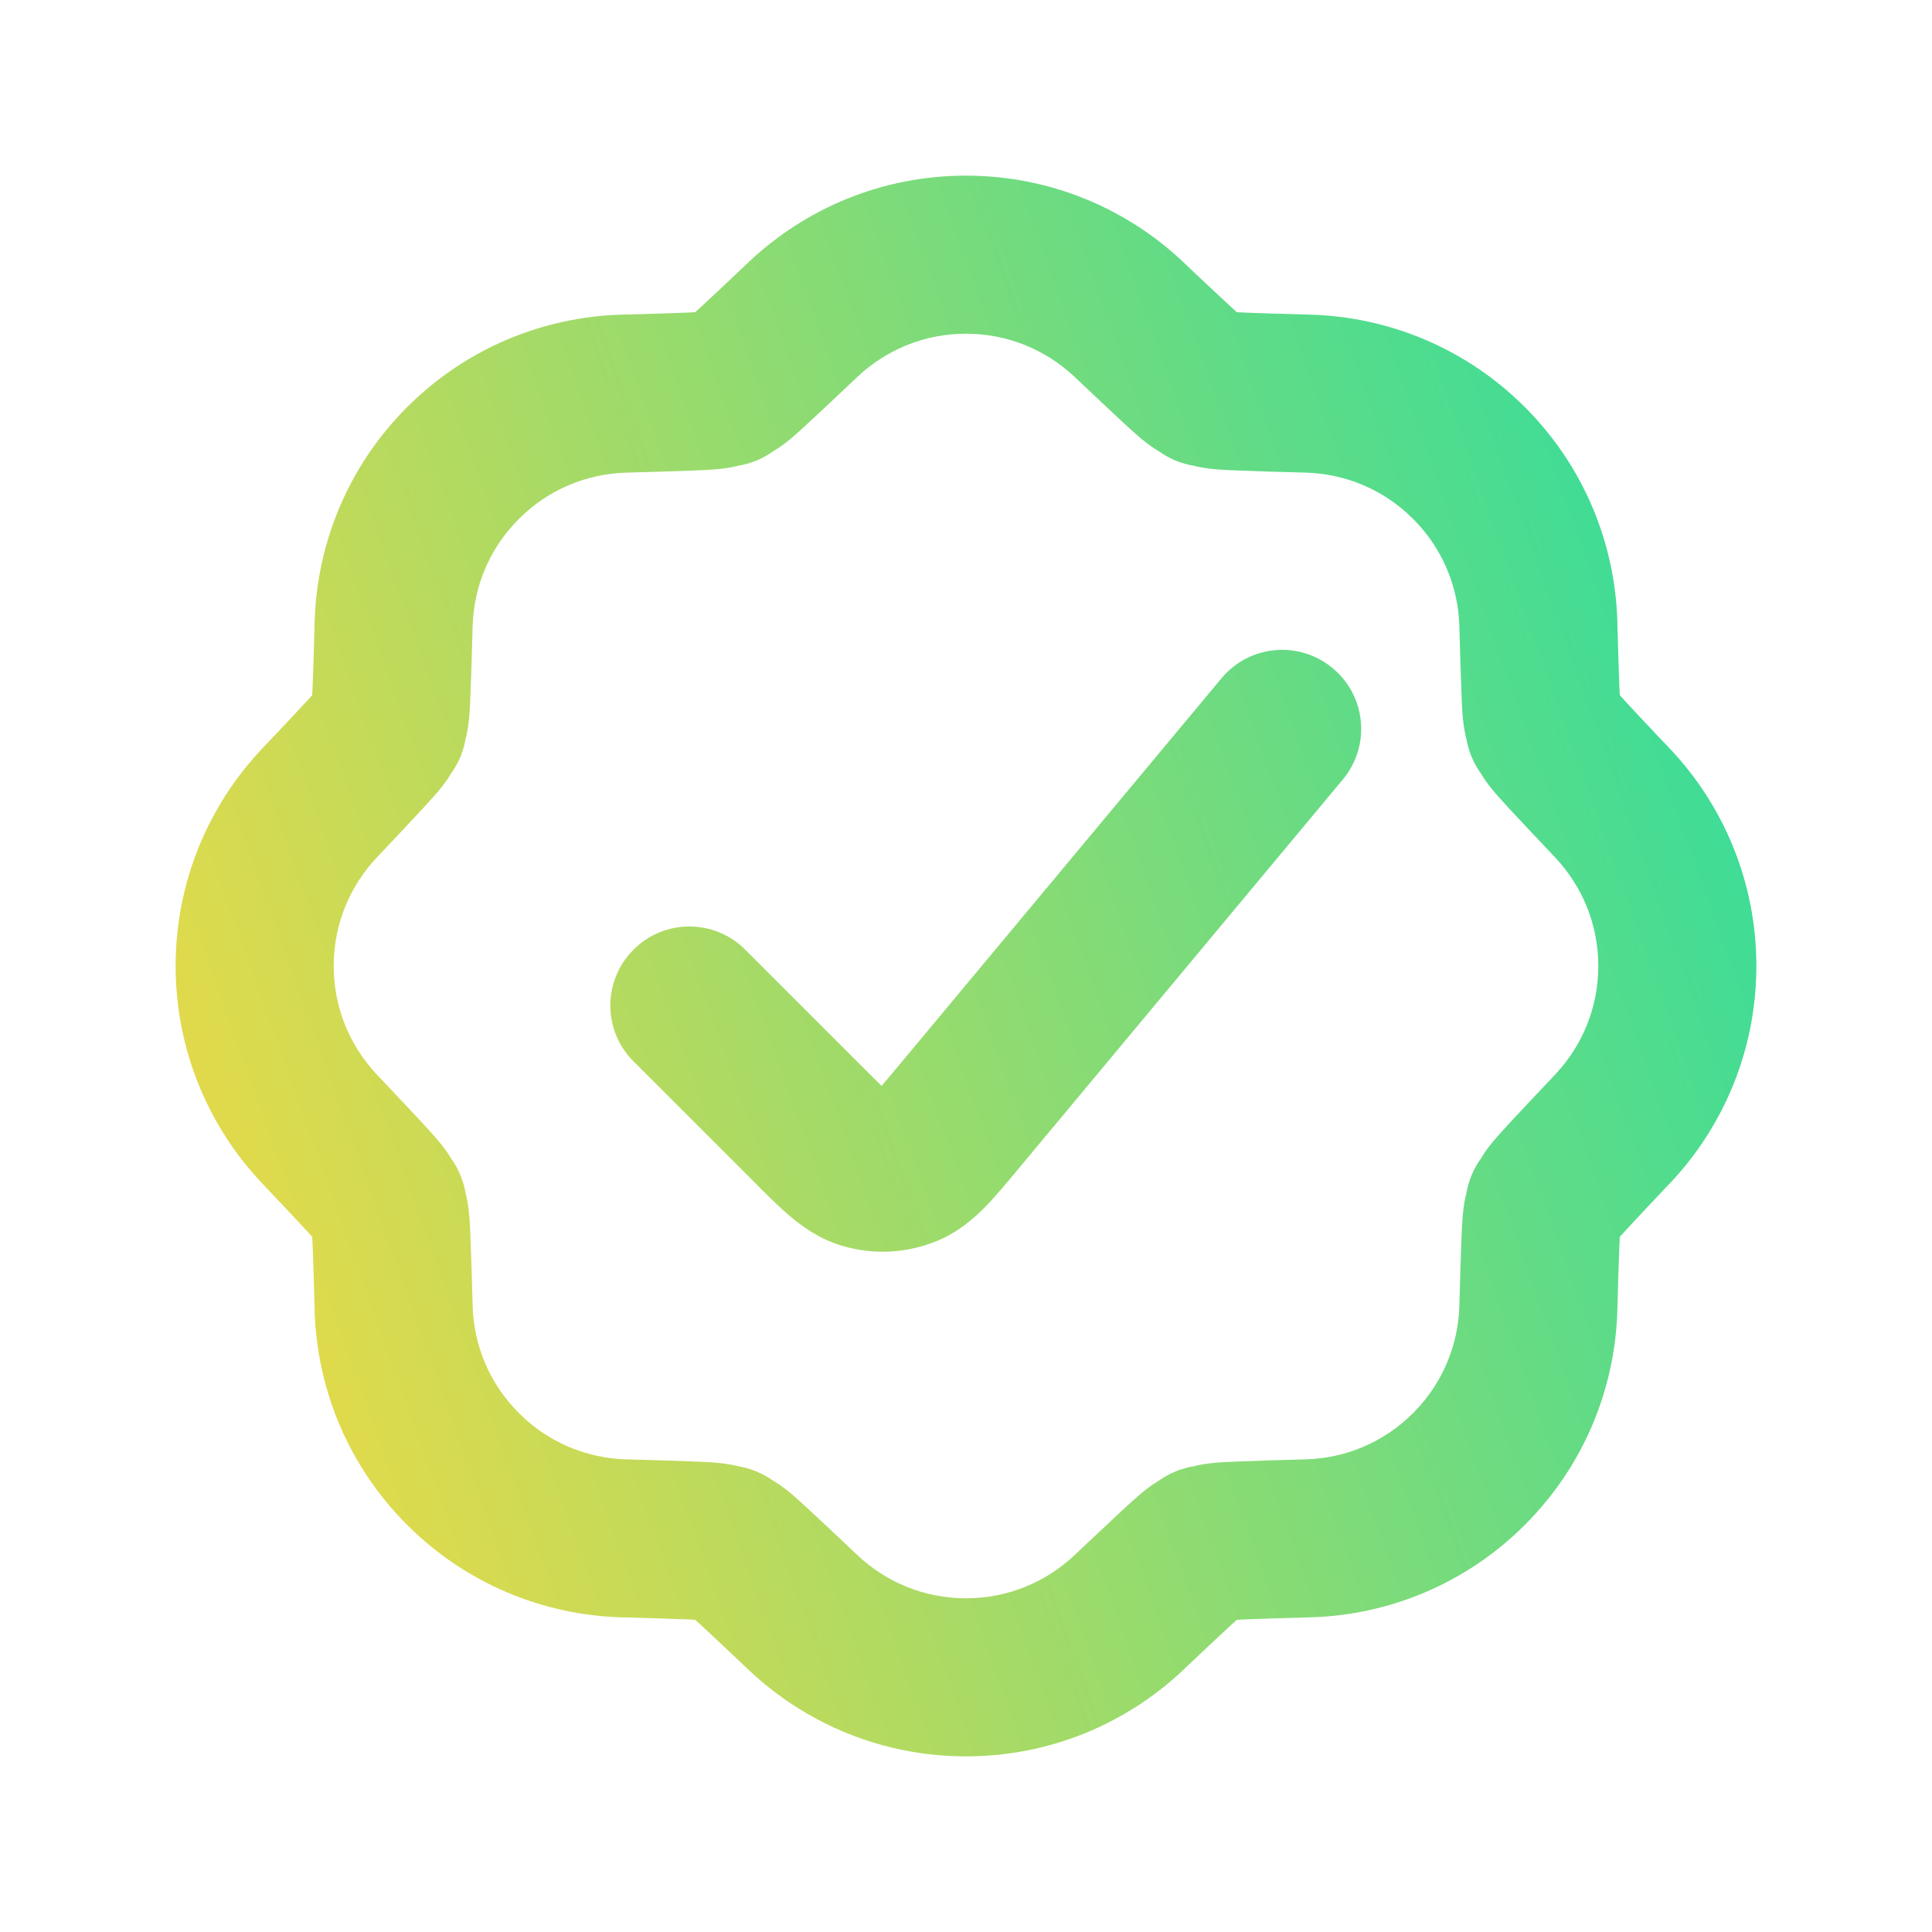 <svg width="22" height="22" viewBox="0 0 22 22" fill="none" xmlns="http://www.w3.org/2000/svg">
<path d="M18.2 11C18.2 10.521 18.014 10.088 17.709 9.764C17.485 9.527 17.311 9.343 17.188 9.21C17.127 9.143 17.072 9.083 17.028 9.032C16.999 8.998 16.928 8.915 16.872 8.822L16.872 8.822C16.865 8.811 16.861 8.805 16.86 8.802C16.86 8.802 16.859 8.801 16.859 8.801C16.858 8.8 16.852 8.792 16.846 8.783C16.834 8.765 16.792 8.702 16.756 8.615C16.72 8.527 16.706 8.454 16.702 8.433C16.7 8.422 16.698 8.412 16.698 8.411C16.698 8.411 16.698 8.411 16.698 8.411C16.697 8.408 16.695 8.401 16.692 8.388L16.687 8.368C16.665 8.269 16.657 8.171 16.654 8.129C16.649 8.062 16.645 7.981 16.642 7.891C16.634 7.71 16.627 7.456 16.618 7.13V7.13C16.605 6.685 16.43 6.247 16.091 5.909C15.753 5.57 15.315 5.395 14.87 5.382H14.87C14.544 5.373 14.29 5.366 14.109 5.358C14.019 5.355 13.938 5.351 13.871 5.346C13.826 5.342 13.717 5.334 13.612 5.308L13.612 5.308C13.59 5.302 13.584 5.301 13.589 5.302C13.589 5.302 13.588 5.302 13.588 5.302C13.588 5.302 13.577 5.3 13.566 5.298C13.545 5.294 13.472 5.28 13.384 5.244C13.297 5.207 13.235 5.165 13.217 5.153C13.208 5.147 13.199 5.141 13.199 5.141C13.198 5.141 13.198 5.14 13.198 5.14C13.202 5.143 13.198 5.14 13.178 5.128V5.128C13.085 5.072 13.002 5.001 12.968 4.972C12.917 4.928 12.857 4.873 12.79 4.812C12.657 4.689 12.473 4.515 12.236 4.291L12.236 4.291C11.912 3.986 11.479 3.8 11 3.8C10.521 3.8 10.088 3.986 9.764 4.291C9.527 4.515 9.343 4.689 9.209 4.812C9.143 4.873 9.083 4.928 9.032 4.972C8.998 5.001 8.915 5.072 8.822 5.128L8.822 5.128C8.802 5.14 8.798 5.143 8.802 5.14C8.802 5.14 8.802 5.141 8.801 5.141C8.8 5.141 8.792 5.147 8.783 5.153C8.765 5.165 8.703 5.208 8.616 5.244C8.528 5.28 8.454 5.294 8.433 5.298C8.423 5.3 8.412 5.302 8.412 5.302C8.412 5.302 8.411 5.302 8.411 5.302C8.409 5.303 8.401 5.304 8.388 5.308L8.388 5.308C8.283 5.334 8.173 5.342 8.129 5.346C8.062 5.351 7.981 5.355 7.891 5.358C7.71 5.366 7.456 5.373 7.13 5.382C6.685 5.395 6.247 5.57 5.909 5.909C5.575 6.242 5.4 6.672 5.383 7.109L5.382 7.13C5.373 7.456 5.366 7.71 5.358 7.891C5.355 7.981 5.351 8.062 5.346 8.129C5.342 8.171 5.335 8.269 5.313 8.368L5.308 8.388C5.302 8.409 5.301 8.415 5.302 8.411C5.302 8.412 5.302 8.412 5.302 8.412C5.302 8.412 5.3 8.423 5.298 8.434C5.294 8.455 5.28 8.528 5.244 8.616C5.207 8.703 5.165 8.765 5.153 8.783C5.147 8.792 5.141 8.801 5.141 8.801C5.141 8.802 5.14 8.802 5.14 8.802C5.143 8.798 5.14 8.802 5.128 8.822L5.128 8.822C5.072 8.915 5.001 8.998 4.972 9.032C4.928 9.083 4.873 9.143 4.812 9.209C4.689 9.343 4.515 9.527 4.291 9.764C3.986 10.088 3.8 10.521 3.8 11C3.8 11.479 3.986 11.912 4.291 12.236C4.515 12.473 4.689 12.657 4.812 12.79C4.873 12.857 4.928 12.917 4.972 12.968C4.999 13 5.064 13.074 5.117 13.16L5.128 13.178L5.128 13.178C5.135 13.189 5.139 13.196 5.14 13.198C5.141 13.198 5.141 13.199 5.141 13.199C5.141 13.2 5.147 13.208 5.154 13.217C5.166 13.235 5.208 13.297 5.244 13.385C5.28 13.472 5.294 13.546 5.298 13.566C5.3 13.577 5.302 13.588 5.302 13.588C5.302 13.588 5.302 13.588 5.302 13.589C5.302 13.589 5.302 13.589 5.302 13.59L5.308 13.612V13.612C5.334 13.717 5.342 13.826 5.346 13.871C5.351 13.938 5.355 14.019 5.358 14.109C5.366 14.29 5.373 14.544 5.382 14.87V14.87C5.395 15.315 5.57 15.753 5.909 16.091C6.247 16.43 6.685 16.605 7.13 16.618H7.13C7.456 16.627 7.71 16.634 7.891 16.642C7.981 16.645 8.062 16.649 8.129 16.654C8.173 16.658 8.283 16.666 8.388 16.692H8.388C8.402 16.696 8.409 16.697 8.411 16.698C8.412 16.698 8.412 16.698 8.412 16.698C8.413 16.698 8.423 16.7 8.434 16.702C8.455 16.706 8.529 16.72 8.616 16.757C8.704 16.793 8.766 16.835 8.783 16.847C8.792 16.853 8.801 16.859 8.801 16.859C8.801 16.859 8.802 16.859 8.802 16.86C8.802 16.86 8.802 16.86 8.803 16.86L8.822 16.872L8.822 16.872C8.915 16.928 8.998 16.999 9.032 17.028C9.083 17.072 9.143 17.127 9.209 17.188C9.343 17.311 9.527 17.485 9.764 17.709L9.764 17.709C10.088 18.014 10.521 18.2 11 18.2C11.479 18.2 11.912 18.014 12.236 17.709L12.404 17.55C12.562 17.401 12.691 17.28 12.79 17.188C12.857 17.127 12.917 17.072 12.968 17.028C13.002 16.999 13.085 16.928 13.178 16.872L13.197 16.86C13.197 16.86 13.198 16.86 13.198 16.86C13.198 16.86 13.198 16.86 13.198 16.859C13.199 16.859 13.207 16.853 13.216 16.847C13.234 16.835 13.296 16.793 13.383 16.757C13.471 16.72 13.545 16.706 13.566 16.702C13.577 16.7 13.587 16.698 13.588 16.698C13.588 16.698 13.589 16.698 13.589 16.698C13.589 16.698 13.589 16.698 13.59 16.698L13.612 16.692C13.717 16.666 13.827 16.658 13.871 16.654C13.938 16.649 14.019 16.645 14.109 16.642C14.29 16.634 14.544 16.627 14.87 16.618H14.87C15.315 16.605 15.752 16.43 16.091 16.091L16.107 16.075C16.435 15.739 16.605 15.308 16.618 14.87V14.87C16.627 14.544 16.634 14.29 16.642 14.109C16.645 14.019 16.649 13.938 16.654 13.871C16.658 13.827 16.666 13.717 16.692 13.612L16.698 13.59C16.698 13.59 16.698 13.59 16.698 13.589C16.698 13.589 16.698 13.589 16.698 13.589C16.698 13.588 16.7 13.578 16.702 13.567C16.706 13.546 16.72 13.473 16.756 13.385C16.792 13.297 16.834 13.235 16.846 13.217C16.852 13.208 16.858 13.2 16.859 13.199C16.86 13.198 16.86 13.198 16.86 13.197C16.862 13.194 16.866 13.188 16.872 13.178C16.927 13.085 16.999 13.002 17.028 12.968C17.072 12.917 17.127 12.857 17.188 12.79C17.311 12.657 17.485 12.473 17.709 12.236L17.723 12.22C18.02 11.899 18.2 11.471 18.2 11ZM13.909 7.724C14.227 7.342 14.794 7.29 15.176 7.609C15.558 7.927 15.61 8.494 15.291 8.876L11.599 13.307L11.599 13.307C11.469 13.463 11.336 13.624 11.212 13.75C11.081 13.883 10.9 14.04 10.649 14.139L10.649 14.139C10.312 14.273 9.94 14.29 9.593 14.187C9.593 14.187 9.593 14.187 9.593 14.187C9.334 14.111 9.14 13.97 8.997 13.85C8.862 13.736 8.715 13.588 8.572 13.444L7.214 12.086C6.862 11.735 6.862 11.165 7.214 10.814C7.565 10.462 8.135 10.462 8.486 10.814L9.844 12.172C9.923 12.25 9.985 12.312 10.039 12.365C10.089 12.307 10.145 12.24 10.216 12.155L10.216 12.155L13.909 7.724ZM3.667 14.232C3.667 14.232 3.667 14.232 3.667 14.231C3.666 14.231 3.666 14.231 3.666 14.23C3.666 14.231 3.666 14.231 3.667 14.232ZM18.471 8.1C18.471 8.102 18.471 8.102 18.471 8.101C18.471 8.101 18.471 8.1 18.471 8.1C18.471 8.1 18.471 8.1 18.471 8.1ZM20 11C20 11.956 19.626 12.828 19.018 13.472L19.017 13.472C18.79 13.713 18.625 13.887 18.512 14.01C18.485 14.039 18.463 14.063 18.445 14.084C18.443 14.111 18.442 14.144 18.44 14.183C18.433 14.35 18.426 14.59 18.417 14.922C18.392 15.807 18.04 16.688 17.364 17.364L17.364 17.364C16.688 18.04 15.807 18.392 14.921 18.417L14.921 18.417C14.59 18.426 14.35 18.433 14.183 18.44C14.144 18.442 14.111 18.443 14.084 18.445C14.063 18.463 14.039 18.485 14.01 18.512C13.887 18.625 13.713 18.79 13.472 19.017L13.472 19.018C12.828 19.626 11.956 20 11 20C10.044 20 9.172 19.626 8.528 19.018V19.018C8.287 18.79 8.113 18.625 7.99 18.512C7.961 18.485 7.937 18.463 7.916 18.445C7.889 18.443 7.856 18.442 7.817 18.44C7.65 18.433 7.41 18.426 7.079 18.417C6.193 18.392 5.312 18.04 4.636 17.364V17.364C3.97 16.698 3.619 15.835 3.584 14.963L3.583 14.921C3.574 14.59 3.567 14.35 3.56 14.183C3.558 14.144 3.557 14.111 3.555 14.084C3.537 14.063 3.515 14.039 3.488 14.01C3.375 13.887 3.21 13.713 2.982 13.472C2.374 12.828 2 11.957 2 11C2 10.043 2.374 9.172 2.982 8.528C3.21 8.287 3.375 8.113 3.488 7.99C3.515 7.961 3.537 7.937 3.555 7.916C3.557 7.889 3.558 7.856 3.56 7.817C3.567 7.65 3.574 7.41 3.583 7.078C3.608 6.193 3.96 5.312 4.636 4.636C5.312 3.96 6.193 3.608 7.078 3.583C7.41 3.574 7.65 3.567 7.817 3.56C7.856 3.558 7.889 3.557 7.916 3.555C7.937 3.537 7.961 3.515 7.99 3.488C8.113 3.375 8.287 3.21 8.528 2.982C9.172 2.374 10.043 2 11 2C11.956 2 12.828 2.374 13.472 2.982L13.64 3.142C13.797 3.289 13.918 3.403 14.01 3.488C14.039 3.515 14.063 3.537 14.084 3.555C14.111 3.557 14.144 3.558 14.183 3.56C14.35 3.567 14.59 3.574 14.921 3.583C15.807 3.608 16.688 3.96 17.364 4.636L17.364 4.636C18.04 5.312 18.392 6.193 18.417 7.078H18.417C18.426 7.41 18.433 7.65 18.44 7.817C18.442 7.856 18.443 7.889 18.445 7.916C18.463 7.937 18.485 7.961 18.512 7.99C18.596 8.082 18.71 8.203 18.858 8.36L19.018 8.528L19.018 8.528C19.626 9.172 20 10.044 20 11Z" fill="url(#paint0_linear_725_2750)"/>
<defs>
<linearGradient id="paint0_linear_725_2750" x1="17.37" y1="2" x2="-2.39" y2="9.052" gradientUnits="userSpaceOnUse">
<stop stop-color="#3DDC97"/>
<stop offset="1" stop-color="#FFD93D"/>
</linearGradient>
</defs>
</svg>

